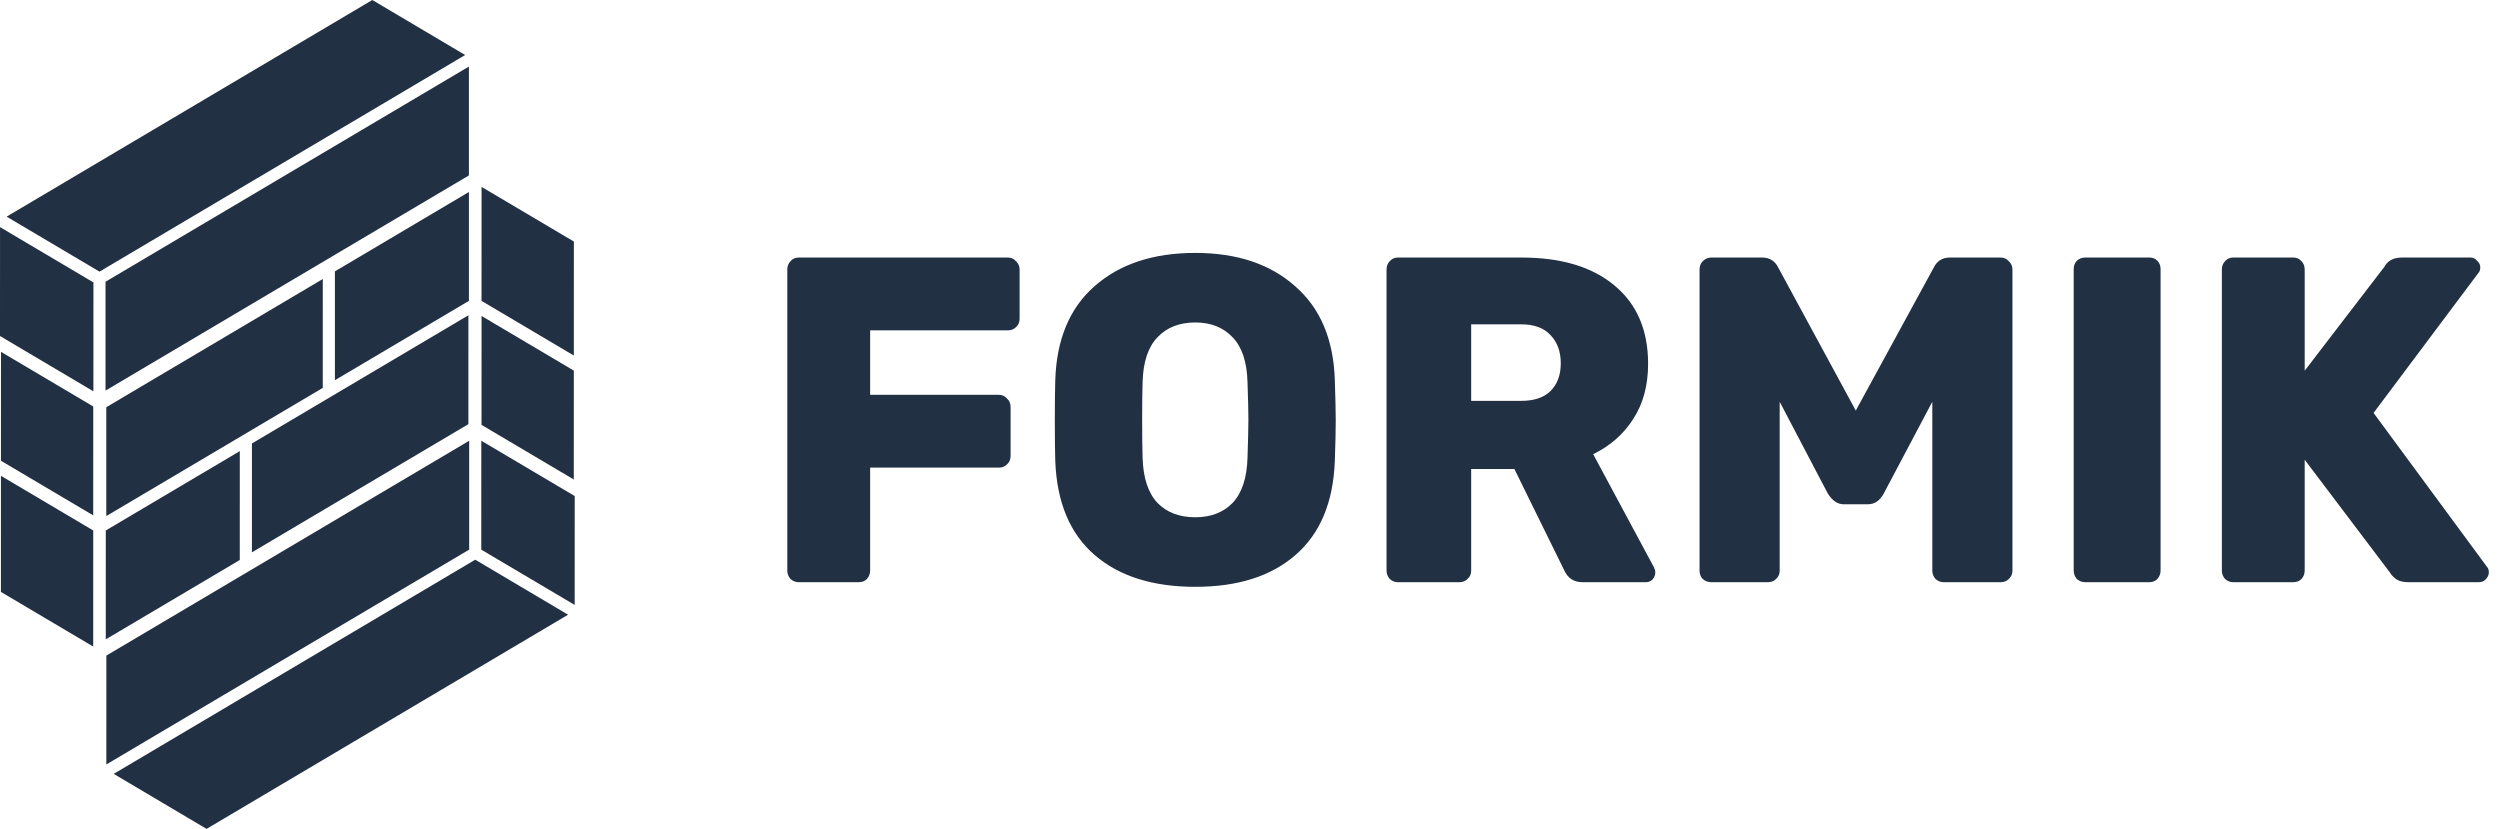 <svg width="374" height="124" viewBox="0 0 374 124" fill="none" xmlns="http://www.w3.org/2000/svg">
<g clip-path="url(#clip0)">
<path d="M119.465 87.095C119.016 87.095 118.612 86.933 118.253 86.61C117.938 86.24 117.781 85.823 117.781 85.361V40.333C117.781 39.824 117.938 39.407 118.253 39.084C118.567 38.714 118.971 38.529 119.465 38.529H150.782C151.276 38.529 151.681 38.714 151.994 39.084C152.354 39.407 152.533 39.824 152.533 40.333V47.687C152.533 48.196 152.354 48.612 151.994 48.936C151.681 49.26 151.276 49.422 150.782 49.422H130.173V59.066H149.435C149.929 59.066 150.334 59.251 150.647 59.621C151.007 59.944 151.186 60.361 151.186 60.869V68.224C151.186 68.733 151.007 69.149 150.647 69.473C150.334 69.796 149.929 69.958 149.435 69.958H130.173V85.361C130.173 85.823 130.016 86.24 129.702 86.61C129.388 86.933 128.984 87.095 128.49 87.095H119.465ZM178.813 87.789C172.438 87.789 167.409 86.194 163.727 83.002C160.046 79.81 158.093 75.116 157.868 68.918C157.824 67.623 157.801 65.634 157.801 62.951C157.801 60.268 157.824 58.256 157.868 56.915C158.047 50.809 160 46.114 163.727 42.83C167.499 39.5 172.527 37.835 178.813 37.835C185.054 37.835 190.038 39.5 193.765 42.83C197.536 46.114 199.512 50.809 199.692 56.915C199.782 59.597 199.826 61.609 199.826 62.951C199.826 64.338 199.782 66.327 199.692 68.918C199.467 75.116 197.513 79.81 193.832 83.002C190.195 86.194 185.189 87.789 178.813 87.789ZM178.813 77.382C181.148 77.382 183.012 76.665 184.403 75.231C185.795 73.751 186.536 71.508 186.626 68.501C186.716 65.819 186.761 63.899 186.761 62.743C186.761 61.586 186.716 59.713 186.626 57.123C186.536 54.116 185.795 51.896 184.403 50.462C183.012 48.982 181.148 48.242 178.813 48.242C176.433 48.242 174.548 48.982 173.156 50.462C171.765 51.896 171.024 54.116 170.934 57.123C170.889 58.418 170.866 60.291 170.866 62.743C170.866 65.24 170.889 67.16 170.934 68.501C171.024 71.508 171.765 73.751 173.156 75.231C174.548 76.665 176.433 77.382 178.813 77.382ZM209.11 87.095C208.66 87.095 208.256 86.933 207.898 86.61C207.583 86.24 207.427 85.823 207.427 85.361V40.333C207.427 39.824 207.583 39.407 207.898 39.084C208.212 38.714 208.616 38.529 209.11 38.529H227.631C233.558 38.529 238.182 39.916 241.505 42.692C244.872 45.467 246.556 49.375 246.556 54.417C246.556 57.655 245.815 60.407 244.334 62.673C242.896 64.94 240.899 66.697 238.34 67.946L247.432 84.875C247.566 85.153 247.634 85.407 247.634 85.638C247.634 86.008 247.499 86.355 247.23 86.679C246.96 86.957 246.624 87.095 246.219 87.095H236.723C235.421 87.095 234.501 86.471 233.962 85.222L226.554 70.166H220.088V85.361C220.088 85.87 219.908 86.286 219.549 86.61C219.234 86.933 218.83 87.095 218.337 87.095H209.11ZM227.564 59.968C229.494 59.968 230.953 59.482 231.942 58.511C232.973 57.493 233.491 56.105 233.491 54.348C233.491 52.59 232.973 51.179 231.942 50.115C230.953 49.051 229.494 48.52 227.564 48.52H220.088V59.968H227.564ZM256.005 87.095C255.512 87.095 255.085 86.933 254.725 86.61C254.412 86.286 254.254 85.87 254.254 85.361V40.333C254.254 39.824 254.412 39.407 254.725 39.084C255.085 38.714 255.512 38.529 256.005 38.529H263.615C264.739 38.529 265.547 39.038 266.04 40.055L277.624 61.425L289.275 40.055C289.77 39.038 290.578 38.529 291.7 38.529H299.31C299.805 38.529 300.209 38.714 300.523 39.084C300.882 39.407 301.061 39.824 301.061 40.333V85.361C301.061 85.87 300.882 86.286 300.523 86.61C300.209 86.933 299.805 87.095 299.31 87.095H290.757C290.308 87.095 289.904 86.933 289.545 86.61C289.231 86.24 289.073 85.823 289.073 85.361V60.106L281.8 73.844C281.216 74.908 280.431 75.439 279.442 75.439H275.806C274.909 75.439 274.122 74.908 273.448 73.844L266.242 60.106V85.361C266.242 85.87 266.063 86.286 265.703 86.61C265.389 86.933 264.985 87.095 264.491 87.095H256.005ZM311.909 87.095C311.46 87.095 311.056 86.933 310.696 86.61C310.383 86.24 310.225 85.823 310.225 85.361V40.263C310.225 39.755 310.383 39.338 310.696 39.014C311.056 38.691 311.46 38.529 311.909 38.529H321.54C322.034 38.529 322.438 38.691 322.752 39.014C323.066 39.338 323.223 39.755 323.223 40.263V85.361C323.223 85.823 323.066 86.24 322.752 86.61C322.438 86.933 322.034 87.095 321.54 87.095H311.909ZM334.074 87.095C333.624 87.095 333.22 86.933 332.861 86.61C332.546 86.24 332.39 85.823 332.39 85.361V40.333C332.39 39.824 332.546 39.407 332.861 39.084C333.175 38.714 333.579 38.529 334.074 38.529H343.098C343.591 38.529 343.995 38.714 344.311 39.084C344.624 39.407 344.782 39.824 344.782 40.333V55.458L356.703 39.916C357.196 38.991 358.071 38.529 359.329 38.529H369.634C369.992 38.529 370.307 38.691 370.577 39.014C370.89 39.292 371.048 39.616 371.048 39.986C371.048 40.356 370.958 40.633 370.779 40.818L355.086 61.771L372.058 84.806C372.237 84.991 372.328 85.268 372.328 85.638C372.328 86.008 372.17 86.355 371.856 86.679C371.587 86.957 371.25 87.095 370.846 87.095H360.272C359.553 87.095 358.97 86.957 358.521 86.679C358.071 86.355 357.757 86.032 357.578 85.708L344.782 68.779V85.361C344.782 85.823 344.624 86.24 344.311 86.61C343.995 86.933 343.591 87.095 343.098 87.095H334.074Z" fill="#223043"/>
<path d="M55.697 0L69.588 8.229L14.883 40.637L0.992 32.408L55.697 0Z" fill="#223043"/>
<path d="M70.148 9.957L15.788 42.146L15.787 58.432L70.147 26.243L70.148 9.957Z" fill="#223043"/>
<path d="M48.288 41.74L15.902 60.918L15.901 77.204L48.286 58.027L48.288 41.74Z" fill="#223043"/>
<path d="M35.873 67.487L15.826 79.359L15.824 95.645L35.872 83.774L35.873 67.487Z" fill="#223043"/>
<path d="M0.005 33.978L13.978 42.252L13.973 58.542L0 50.268L0.005 33.978Z" fill="#223043"/>
<path d="M0.147 52.637L13.95 60.81L13.945 77.1L0.141 68.927L0.147 52.637Z" fill="#223043"/>
<path d="M0.14 71.184L13.948 79.36L13.943 96.725L0.135 88.549L0.14 71.184Z" fill="#223043"/>
<path d="M30.901 124L17.01 115.771L71.094 83.731L84.985 91.96L30.901 124Z" fill="#223043"/>
<path d="M15.909 114.362L70.188 82.222L70.189 65.936L15.911 98.076L15.909 114.362Z" fill="#223043"/>
<path d="M37.687 82.628L70.073 63.45L70.075 47.164L37.689 66.341L37.687 82.628Z" fill="#223043"/>
<path d="M50.102 56.88L70.15 45.009L70.151 28.722L50.103 40.594L50.102 56.88Z" fill="#223043"/>
<path d="M85.972 90.499L71.999 82.226L72.004 65.936L85.977 74.209L85.972 90.499Z" fill="#223043"/>
<path d="M85.84 71.735L72.036 63.562L72.042 47.272L85.845 55.445L85.84 71.735Z" fill="#223043"/>
<path d="M85.845 53.188L72.037 45.012L72.043 27.96L85.851 36.136L85.845 53.188Z" fill="#223043"/>
</g>
<defs>
<clipPath id="clip0">
<rect width="374" height="124" fill="white"/>
</clipPath>
</defs>
</svg>
